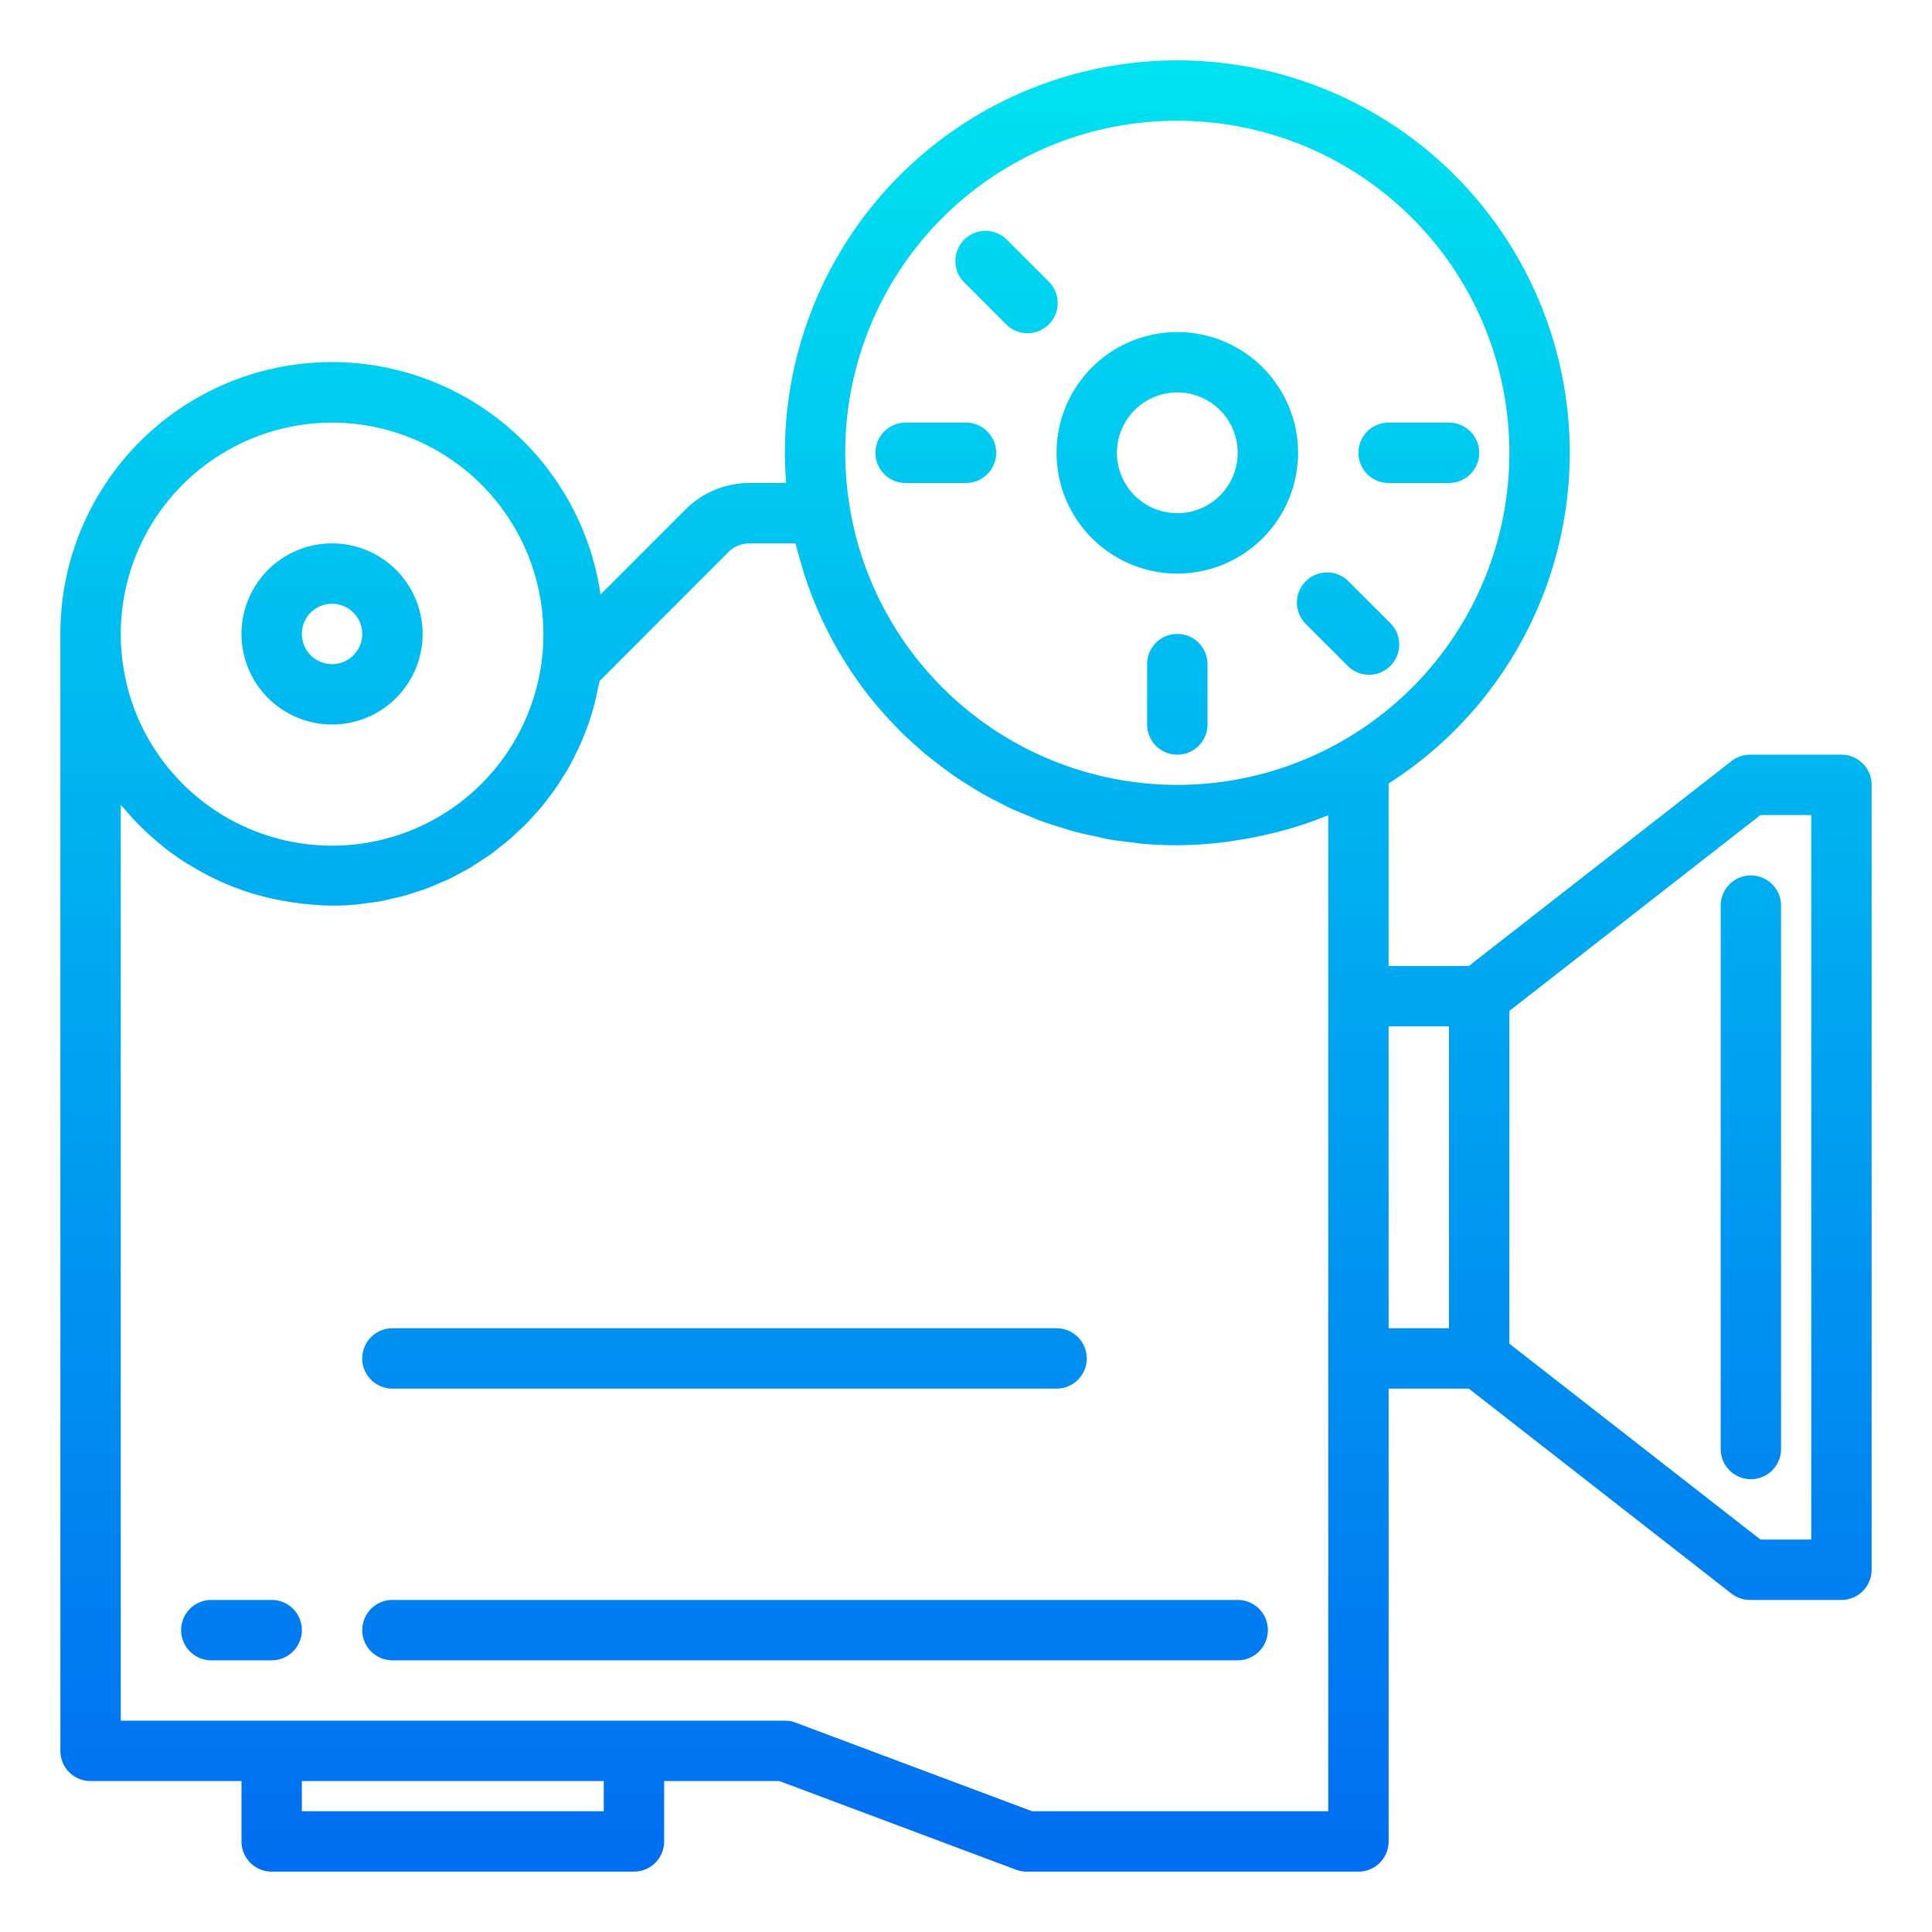<?xml version="1.0"?>
<svg xmlns="http://www.w3.org/2000/svg" xmlns:xlink="http://www.w3.org/1999/xlink" viewBox="0 0 64 64" width="512" height="512"><linearGradient id="a" gradientUnits="userSpaceOnUse" x1="32" x2="32" y1="62.25" y2="-.313"><stop offset="0" stop-color="#006df0"/><stop offset="1" stop-color="#00e7f0"/></linearGradient><linearGradient id="b" x1="58" x2="58" xlink:href="#a" y2="-.313"/><linearGradient id="c" x1="24" x2="24" xlink:href="#a" y2="-.313"/><linearGradient id="d" x1="27" x2="27" xlink:href="#a" y2="-.313"/><linearGradient id="e" x1="8" x2="8" xlink:href="#a" y2="-.313"/><linearGradient id="f" x1="39" x2="39" xlink:href="#a" y2="-.313"/><linearGradient id="g" x1="11" x2="11" xlink:href="#a" y2="-.313"/><linearGradient id="h" x1="33.343" x2="33.343" xlink:href="#a" y2="-.313"/><linearGradient id="i" x1="31" x2="31" xlink:href="#a" y2="-.313"/><linearGradient id="j" x1="44.657" x2="44.657" xlink:href="#a" y2="-.313"/><linearGradient id="k" x1="47" x2="47" xlink:href="#a" y2="-.313"/><path d="m61 25h-3.027a1 1 0 0 0 -.615.212l-8.702 6.788h-2.656v-6.046a13 13 0 1 0 -20-10.954c0 .331.016.665.043 1h-1.213a2.987 2.987 0 0 0 -2.127.883l-2.809 2.809a8.994 8.994 0 0 0 -17.894 1.308v37a1 1 0 0 0 1 1h5v2a1 1 0 0 0 1 1h12a1 1 0 0 0 1-1v-2h3.819l7.84 2.937a1 1 0 0 0 .351.063h10.99a1 1 0 0 0 1-1v-15h2.656l8.7 6.788a1 1 0 0 0 .615.212h3.029a1 1 0 0 0 1-1v-26a1 1 0 0 0 -1-1zm-22-21a11 11 0 1 1 -10.635 13.812c-.084-.32-.153-.646-.209-.977a10.988 10.988 0 0 1 10.844-12.835zm-28 10a7.008 7.008 0 0 1 7 7 6.669 6.669 0 0 1 -.061.938 7 7 0 0 1 -13.719.816 7.217 7.217 0 0 1 -.22-1.754 7.008 7.008 0 0 1 7-7zm9 46h-10v-1h10zm24 0h-9.809l-7.84-2.937a1 1 0 0 0 -.351-.063h-22v-30.337c.029.036.063.067.093.1q.231.276.483.533c.062.063.125.125.188.186.175.168.357.329.544.482.044.036.086.075.131.11q.348.273.724.511c.06.038.122.073.184.11.2.119.4.231.607.336.078.039.156.078.235.115.238.111.48.213.728.3.035.012.069.028.1.04a8.637 8.637 0 0 0 .863.251c.08.02.161.035.242.052q.338.072.682.118c.088.011.176.024.265.033a8.874 8.874 0 0 0 .931.06q.417 0 .824-.038c.088-.008.174-.025.261-.036.182-.022.365-.043.544-.076.107-.02.21-.049.316-.072.156-.035.313-.067.466-.11.112-.031.22-.071.33-.106.143-.046.287-.089.427-.142.112-.042.219-.093.329-.139.133-.057.268-.111.4-.173.111-.054.217-.115.326-.173s.247-.128.366-.2.215-.138.321-.207.226-.144.335-.222.208-.16.311-.241.2-.158.3-.242.2-.181.3-.274.184-.17.272-.259.188-.2.28-.3.165-.181.243-.276.174-.222.259-.336c.071-.095.144-.189.212-.288.082-.119.157-.241.234-.364.062-.1.125-.2.183-.3.072-.126.137-.256.2-.386.053-.106.107-.211.157-.32.06-.131.113-.266.167-.4.045-.113.09-.227.131-.343.047-.134.088-.271.129-.408s.072-.246.1-.371.061-.269.088-.4c.017-.081.039-.159.053-.24l4.253-4.258a1 1 0 0 1 .713-.3h1.521c.013.056.032.108.046.164.043.173.093.342.143.511.057.2.114.391.18.582.057.168.121.332.185.5.073.186.146.37.226.551.072.162.149.321.227.479.086.174.174.347.268.517s.175.308.267.459.2.326.308.486.2.29.3.432.228.306.347.455.222.272.337.4.252.283.383.42.243.253.368.376.277.259.419.385.261.232.4.342.3.236.452.35.278.208.421.307c.159.109.322.211.486.313.146.091.291.183.441.268.17.1.345.185.52.275.152.077.3.157.457.229.182.083.368.157.554.233.156.063.309.13.468.187.2.071.4.13.6.192.155.047.307.1.465.142.214.057.432.1.65.147.15.032.3.07.449.1.247.043.5.071.751.1.127.015.251.037.378.048q.568.05 1.153.05a13.171 13.171 0 0 0 1.54-.1c.151-.018.3-.044.451-.067.373-.058.741-.13 1.106-.219.15-.037.3-.07.446-.112a12.781 12.781 0 0 0 1.391-.471l.055-.019h.011zm2-26h2v10h-2zm14 17h-1.683l-8.317-6.488v-11.024l8.317-6.488h1.683z" fill="url(#a)"/><path d="m57 30v18a1 1 0 0 0 2 0v-18a1 1 0 0 0 -2 0z" fill="url(#b)"/><path d="m13 46h22a1 1 0 0 0 0-2h-22a1 1 0 0 0 0 2z" fill="url(#c)"/><path d="m41 53h-28a1 1 0 0 0 0 2h28a1 1 0 0 0 0-2z" fill="url(#d)"/><path d="m9 53h-2a1 1 0 0 0 0 2h2a1 1 0 0 0 0-2z" fill="url(#e)"/><path d="m13 43h22a1 1 0 0 0 1-1v-8a1 1 0 0 0 -1-1h-22a1 1 0 0 0 -1 1v8a1 1 0 0 0 1 1zm1-8h20v6h-20z" fill="url(#c)"/><path d="m39 19a4 4 0 1 0 -4-4 4 4 0 0 0 4 4zm0-6a2 2 0 1 1 -2 2 2 2 0 0 1 2-2z" fill="url(#f)"/><path d="m11 24a3 3 0 1 0 -3-3 3 3 0 0 0 3 3zm0-4a1 1 0 1 1 -1 1 1 1 0 0 1 1-1z" fill="url(#g)"/><path d="m39 9a1 1 0 0 0 1-1v-2a1 1 0 0 0 -2 0v2a1 1 0 0 0 1 1z" fill="url(#f)"/><path d="m33.343 10.757a1 1 0 0 0 1.414-1.414l-1.414-1.414a1 1 0 0 0 -1.414 1.414z" fill="url(#h)"/><path d="m30 16h2a1 1 0 0 0 0-2h-2a1 1 0 0 0 0 2z" fill="url(#i)"/><path d="m33.343 19.243-1.414 1.414a1 1 0 1 0 1.414 1.414l1.414-1.414a1 1 0 0 0 -1.414-1.414z" fill="url(#h)"/><path d="m39 21a1 1 0 0 0 -1 1v2a1 1 0 0 0 2 0v-2a1 1 0 0 0 -1-1z" fill="url(#f)"/><path d="m44.657 19.243a1 1 0 0 0 -1.414 1.414l1.414 1.414a1 1 0 0 0 1.414-1.414z" fill="url(#j)"/><path d="m45 15a1 1 0 0 0 1 1h2a1 1 0 0 0 0-2h-2a1 1 0 0 0 -1 1z" fill="url(#k)"/><path d="m43.95 11.05a1 1 0 0 0 .707-.293l1.414-1.414a1 1 0 1 0 -1.414-1.414l-1.414 1.414a1 1 0 0 0 .707 1.707z" fill="url(#j)"/></svg>
